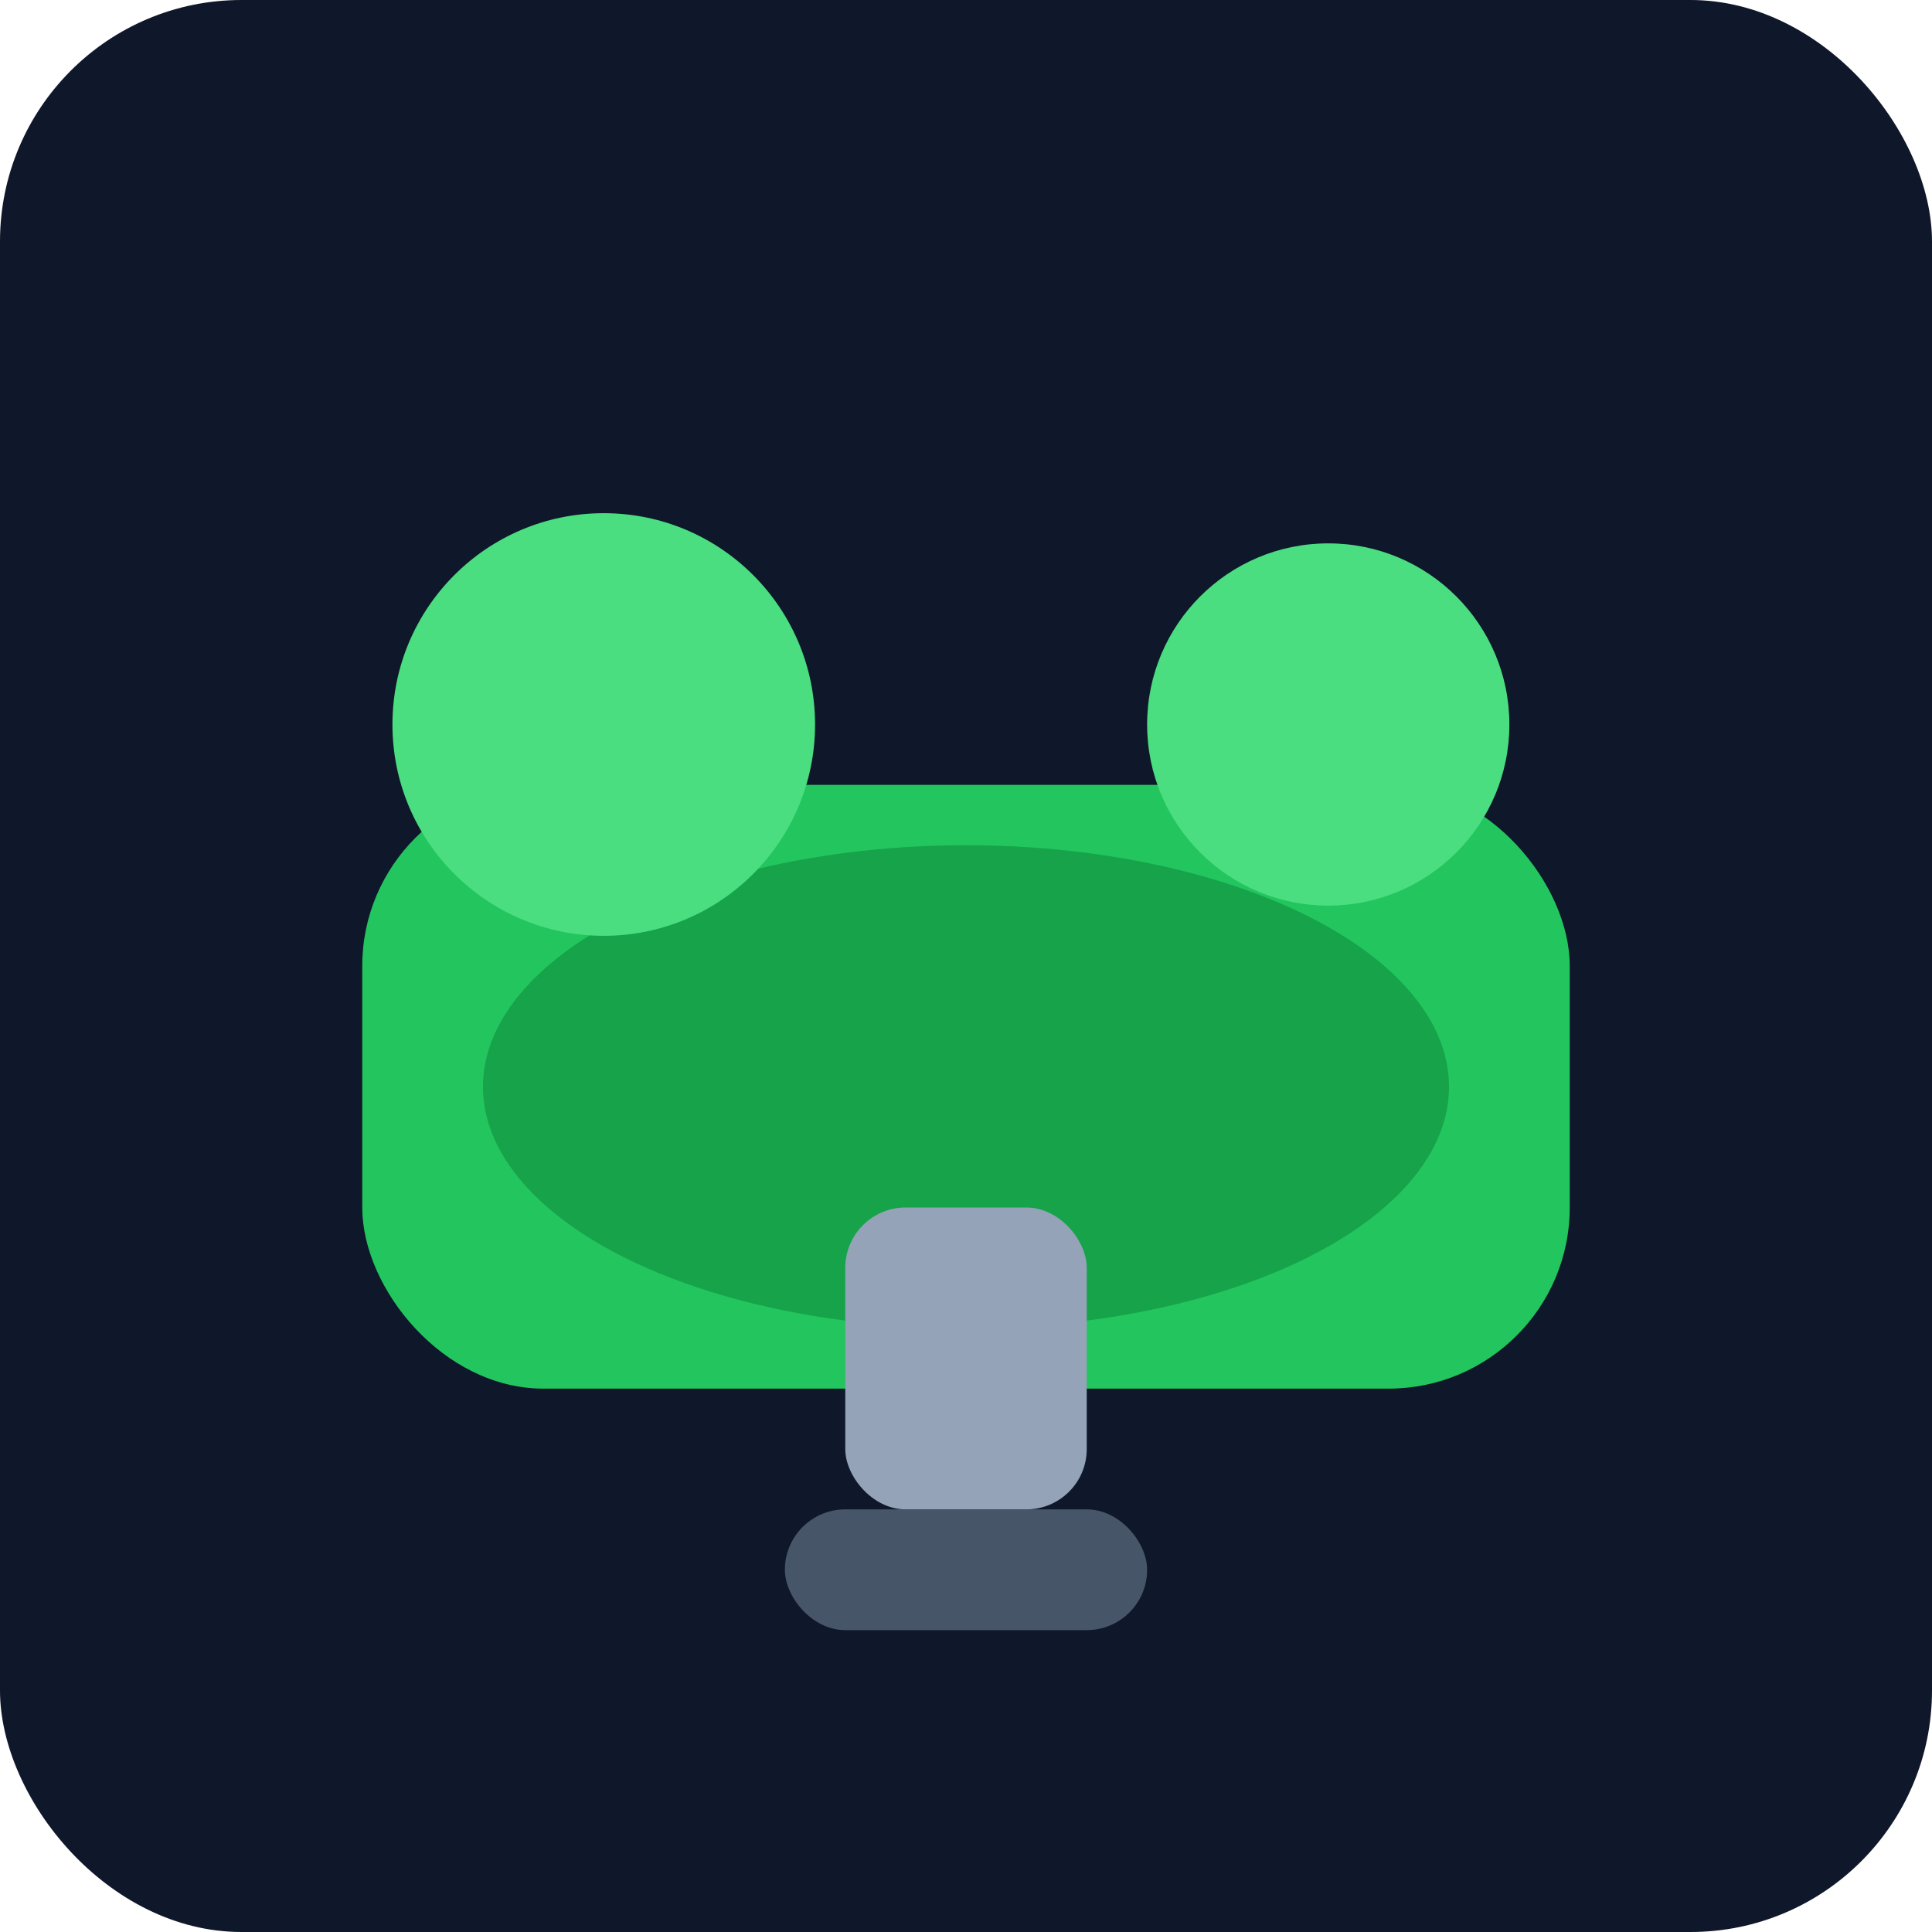 <svg xmlns="http://www.w3.org/2000/svg" width="64" height="64" viewBox="0 0 64 64">
  <rect width="64" height="64" rx="8" fill="#0f172a" />
  <rect x="12" y="26" width="40" height="20" rx="6" fill="#22c55e" />
  <ellipse cx="32" cy="36" rx="16" ry="8" fill="#16a34a" />
  <circle cx="20" cy="24" r="7" fill="#4ade80" />
  <circle cx="44" cy="24" r="6" fill="#4ade80" />
  <rect x="28" y="40" width="8" height="10" rx="2" fill="#94a3b8" />
  <rect x="26" y="50" width="12" height="4" rx="2" fill="#475569" />
</svg>
